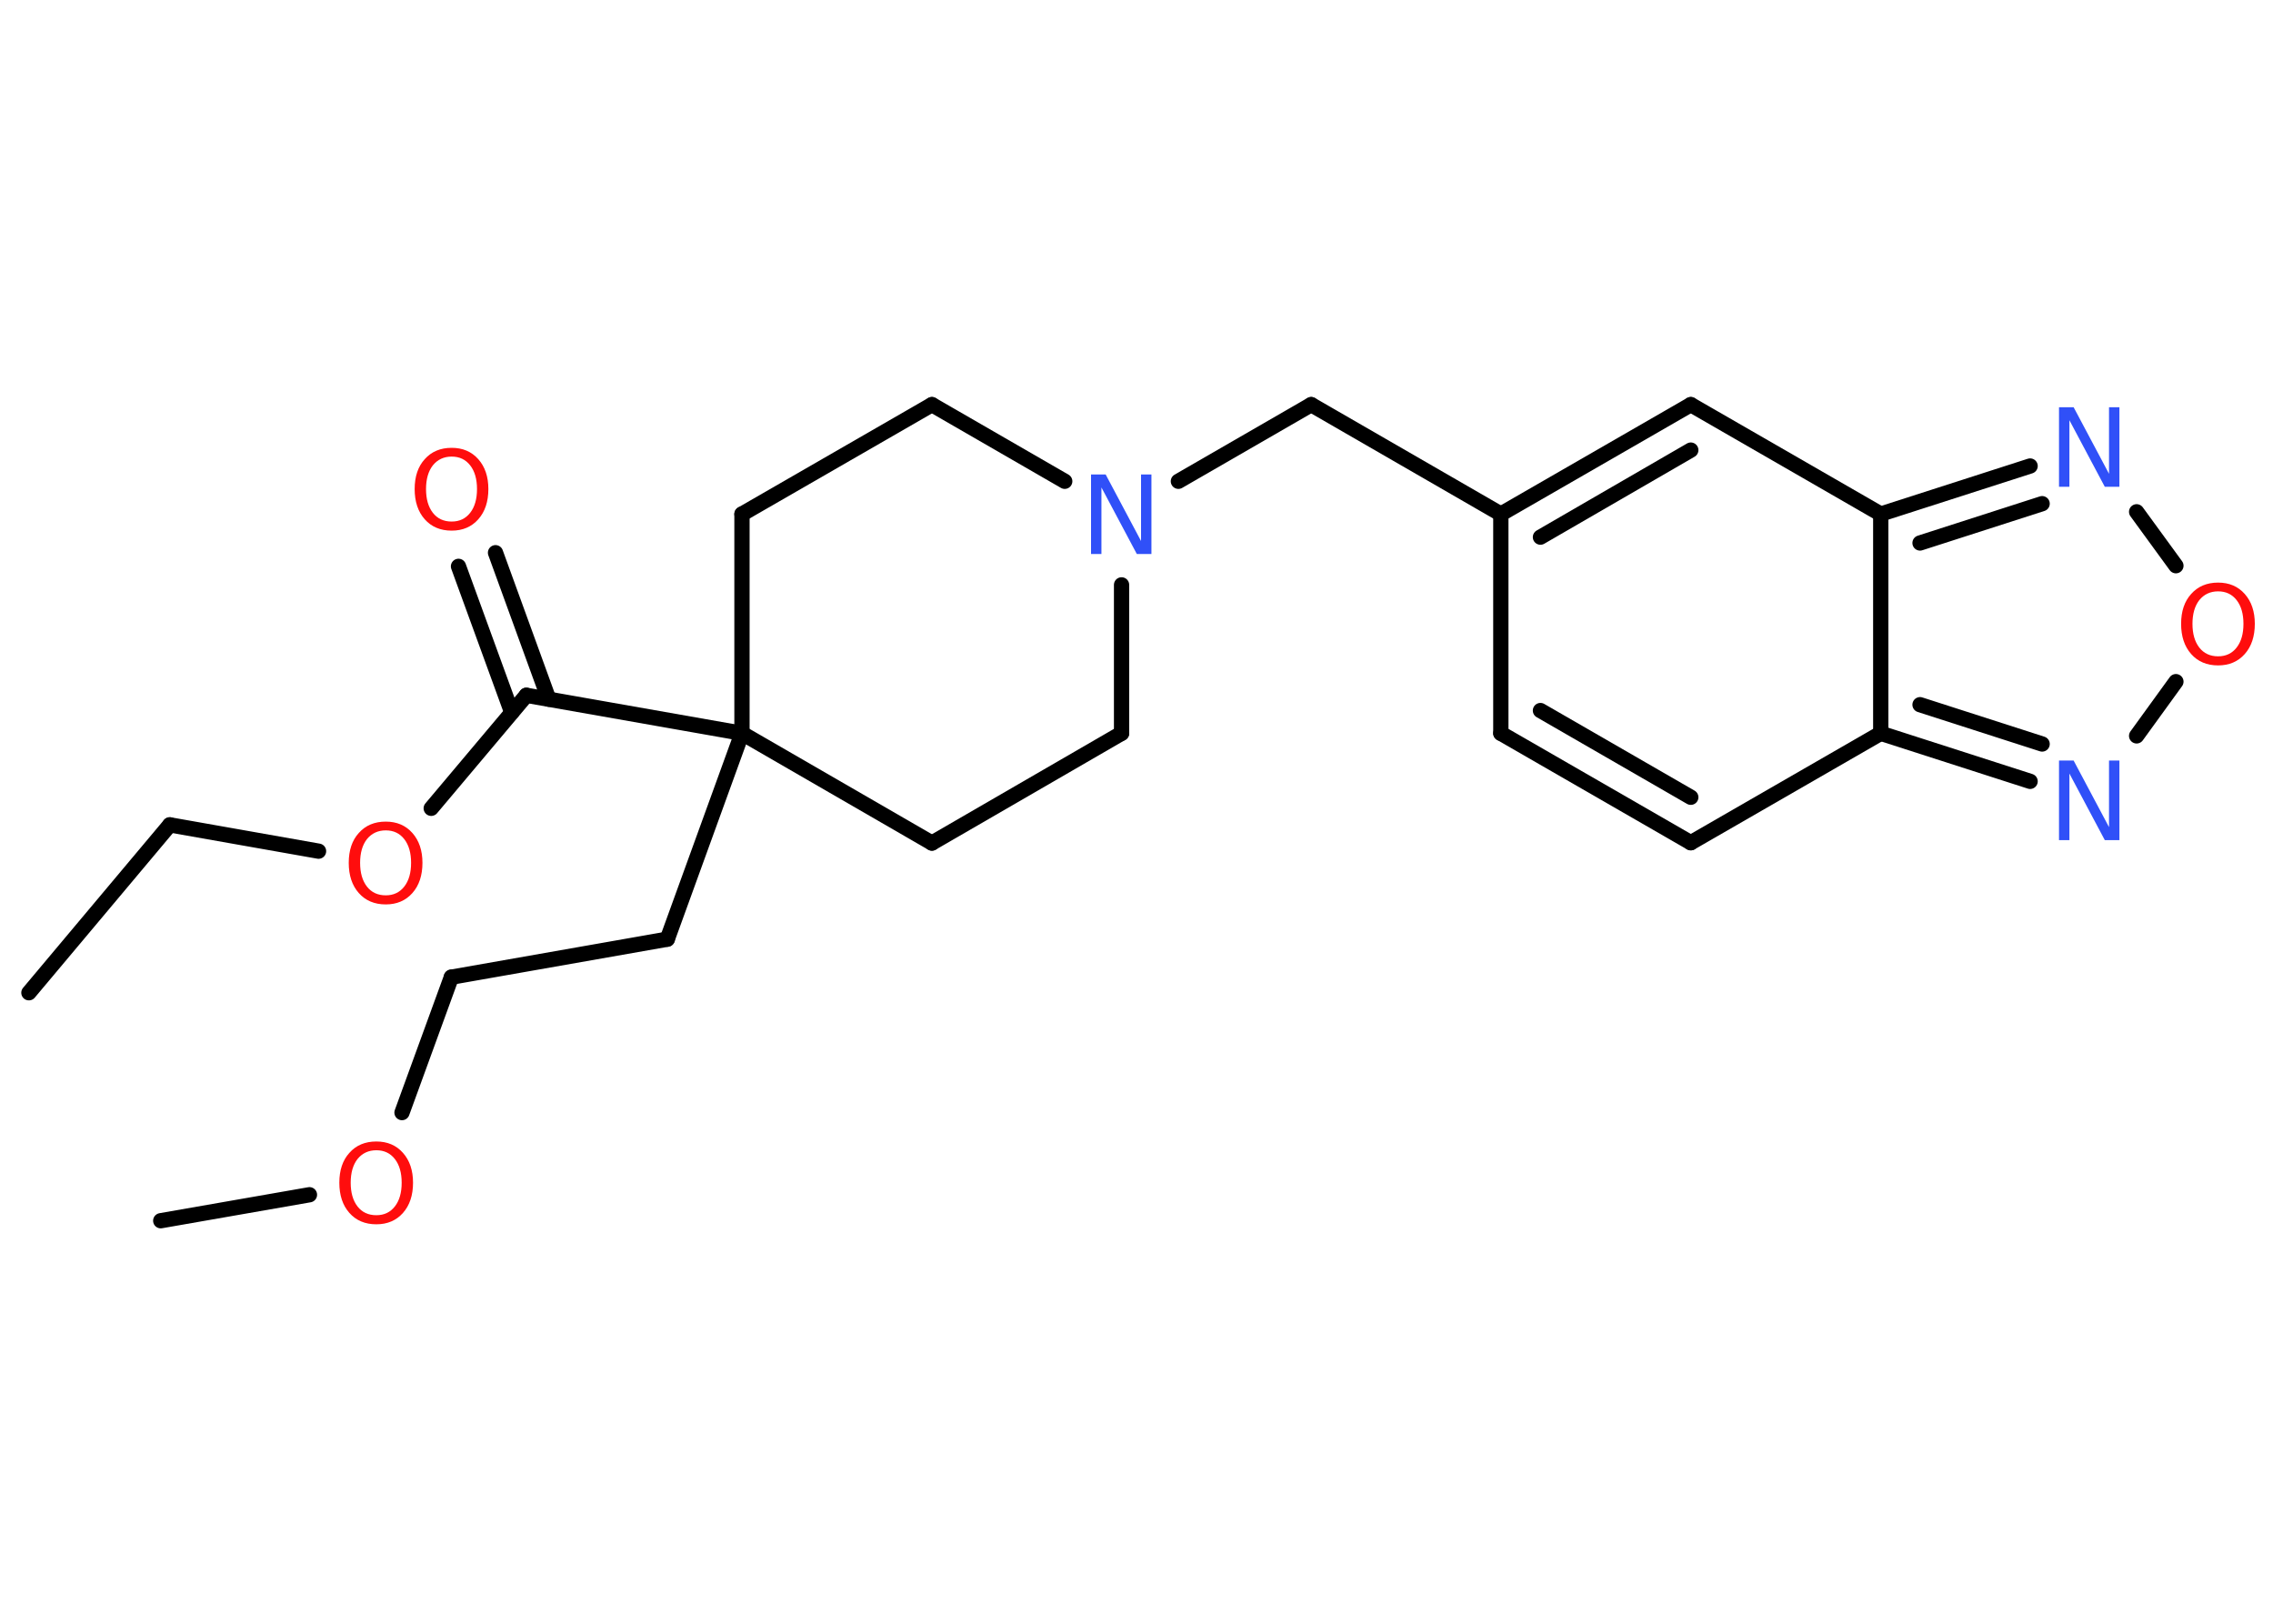 <?xml version='1.0' encoding='UTF-8'?>
<!DOCTYPE svg PUBLIC "-//W3C//DTD SVG 1.1//EN" "http://www.w3.org/Graphics/SVG/1.1/DTD/svg11.dtd">
<svg version='1.2' xmlns='http://www.w3.org/2000/svg' xmlns:xlink='http://www.w3.org/1999/xlink' width='70.0mm' height='50.0mm' viewBox='0 0 70.0 50.0'>
  <desc>Generated by the Chemistry Development Kit (http://github.com/cdk)</desc>
  <g stroke-linecap='round' stroke-linejoin='round' stroke='#000000' stroke-width='.47' fill='#FF0D0D'>
    <rect x='.0' y='.0' width='70.0' height='50.0' fill='#FFFFFF' stroke='none'/>
    <g id='mol1' class='mol'>
      <line id='mol1bnd1' class='bond' x1='.89' y1='30.57' x2='5.23' y2='25.4'/>
      <line id='mol1bnd2' class='bond' x1='5.23' y1='25.4' x2='9.81' y2='26.21'/>
      <line id='mol1bnd3' class='bond' x1='13.28' y1='24.89' x2='16.21' y2='21.41'/>
      <g id='mol1bnd4' class='bond'>
        <line x1='15.76' y1='21.94' x2='14.12' y2='17.44'/>
        <line x1='16.9' y1='21.53' x2='15.26' y2='17.02'/>
      </g>
      <line id='mol1bnd5' class='bond' x1='16.21' y1='21.41' x2='22.85' y2='22.58'/>
      <line id='mol1bnd6' class='bond' x1='22.85' y1='22.58' x2='20.55' y2='28.92'/>
      <line id='mol1bnd7' class='bond' x1='20.55' y1='28.92' x2='13.9' y2='30.09'/>
      <line id='mol1bnd8' class='bond' x1='13.9' y1='30.09' x2='12.38' y2='34.26'/>
      <line id='mol1bnd9' class='bond' x1='9.53' y1='36.79' x2='4.95' y2='37.59'/>
      <line id='mol1bnd10' class='bond' x1='22.85' y1='22.58' x2='28.7' y2='25.96'/>
      <line id='mol1bnd11' class='bond' x1='28.7' y1='25.96' x2='34.54' y2='22.58'/>
      <line id='mol1bnd12' class='bond' x1='34.54' y1='22.58' x2='34.54' y2='18.01'/>
      <line id='mol1bnd13' class='bond' x1='36.29' y1='14.82' x2='40.38' y2='12.46'/>
      <line id='mol1bnd14' class='bond' x1='40.38' y1='12.46' x2='46.22' y2='15.83'/>
      <line id='mol1bnd15' class='bond' x1='46.22' y1='15.83' x2='46.22' y2='22.58'/>
      <g id='mol1bnd16' class='bond'>
        <line x1='46.22' y1='22.58' x2='52.07' y2='25.95'/>
        <line x1='47.44' y1='21.88' x2='52.07' y2='24.55'/>
      </g>
      <line id='mol1bnd17' class='bond' x1='52.07' y1='25.95' x2='57.92' y2='22.58'/>
      <g id='mol1bnd18' class='bond'>
        <line x1='57.92' y1='22.58' x2='62.52' y2='24.06'/>
        <line x1='59.13' y1='21.7' x2='62.89' y2='22.91'/>
      </g>
      <line id='mol1bnd19' class='bond' x1='65.8' y1='22.66' x2='67.01' y2='20.99'/>
      <line id='mol1bnd20' class='bond' x1='67.01' y1='17.42' x2='65.8' y2='15.76'/>
      <g id='mol1bnd21' class='bond'>
        <line x1='62.52' y1='14.35' x2='57.92' y2='15.83'/>
        <line x1='62.89' y1='15.51' x2='59.13' y2='16.72'/>
      </g>
      <line id='mol1bnd22' class='bond' x1='57.92' y1='22.58' x2='57.92' y2='15.83'/>
      <line id='mol1bnd23' class='bond' x1='57.92' y1='15.83' x2='52.07' y2='12.46'/>
      <g id='mol1bnd24' class='bond'>
        <line x1='52.07' y1='12.46' x2='46.22' y2='15.83'/>
        <line x1='52.07' y1='13.86' x2='47.44' y2='16.54'/>
      </g>
      <line id='mol1bnd25' class='bond' x1='32.79' y1='14.82' x2='28.7' y2='12.46'/>
      <line id='mol1bnd26' class='bond' x1='28.7' y1='12.46' x2='22.85' y2='15.83'/>
      <line id='mol1bnd27' class='bond' x1='22.85' y1='22.58' x2='22.85' y2='15.83'/>
      <path id='mol1atm3' class='atom' d='M11.88 25.57q-.36 .0 -.58 .27q-.21 .27 -.21 .73q.0 .46 .21 .73q.21 .27 .58 .27q.36 .0 .57 -.27q.21 -.27 .21 -.73q.0 -.46 -.21 -.73q-.21 -.27 -.57 -.27zM11.88 25.3q.51 .0 .82 .35q.31 .35 .31 .92q.0 .58 -.31 .93q-.31 .35 -.82 .35q-.52 .0 -.83 -.35q-.31 -.35 -.31 -.93q.0 -.58 .31 -.92q.31 -.35 .83 -.35z' stroke='none'/>
      <path id='mol1atm5' class='atom' d='M13.91 14.06q-.36 .0 -.58 .27q-.21 .27 -.21 .73q.0 .46 .21 .73q.21 .27 .58 .27q.36 .0 .57 -.27q.21 -.27 .21 -.73q.0 -.46 -.21 -.73q-.21 -.27 -.57 -.27zM13.91 13.79q.51 .0 .82 .35q.31 .35 .31 .92q.0 .58 -.31 .93q-.31 .35 -.82 .35q-.52 .0 -.83 -.35q-.31 -.35 -.31 -.93q.0 -.58 .31 -.92q.31 -.35 .83 -.35z' stroke='none'/>
      <path id='mol1atm9' class='atom' d='M11.59 35.42q-.36 .0 -.58 .27q-.21 .27 -.21 .73q.0 .46 .21 .73q.21 .27 .58 .27q.36 .0 .57 -.27q.21 -.27 .21 -.73q.0 -.46 -.21 -.73q-.21 -.27 -.57 -.27zM11.59 35.15q.51 .0 .82 .35q.31 .35 .31 .92q.0 .58 -.31 .93q-.31 .35 -.82 .35q-.52 .0 -.83 -.35q-.31 -.35 -.31 -.93q.0 -.58 .31 -.92q.31 -.35 .83 -.35z' stroke='none'/>
      <path id='mol1atm13' class='atom' d='M33.61 14.61h.44l1.09 2.05v-2.05h.32v2.45h-.45l-1.09 -2.05v2.05h-.32v-2.45z' stroke='none' fill='#3050F8'/>
      <path id='mol1atm19' class='atom' d='M63.42 23.42h.44l1.09 2.05v-2.05h.32v2.45h-.45l-1.09 -2.05v2.05h-.32v-2.45z' stroke='none' fill='#3050F8'/>
      <path id='mol1atm20' class='atom' d='M68.31 18.21q-.36 .0 -.58 .27q-.21 .27 -.21 .73q.0 .46 .21 .73q.21 .27 .58 .27q.36 .0 .57 -.27q.21 -.27 .21 -.73q.0 -.46 -.21 -.73q-.21 -.27 -.57 -.27zM68.31 17.94q.51 .0 .82 .35q.31 .35 .31 .92q.0 .58 -.31 .93q-.31 .35 -.82 .35q-.52 .0 -.83 -.35q-.31 -.35 -.31 -.93q.0 -.58 .31 -.92q.31 -.35 .83 -.35z' stroke='none'/>
      <path id='mol1atm21' class='atom' d='M63.42 12.54h.44l1.09 2.05v-2.05h.32v2.45h-.45l-1.09 -2.05v2.05h-.32v-2.45z' stroke='none' fill='#3050F8'/>
    </g>
  </g>
</svg>
